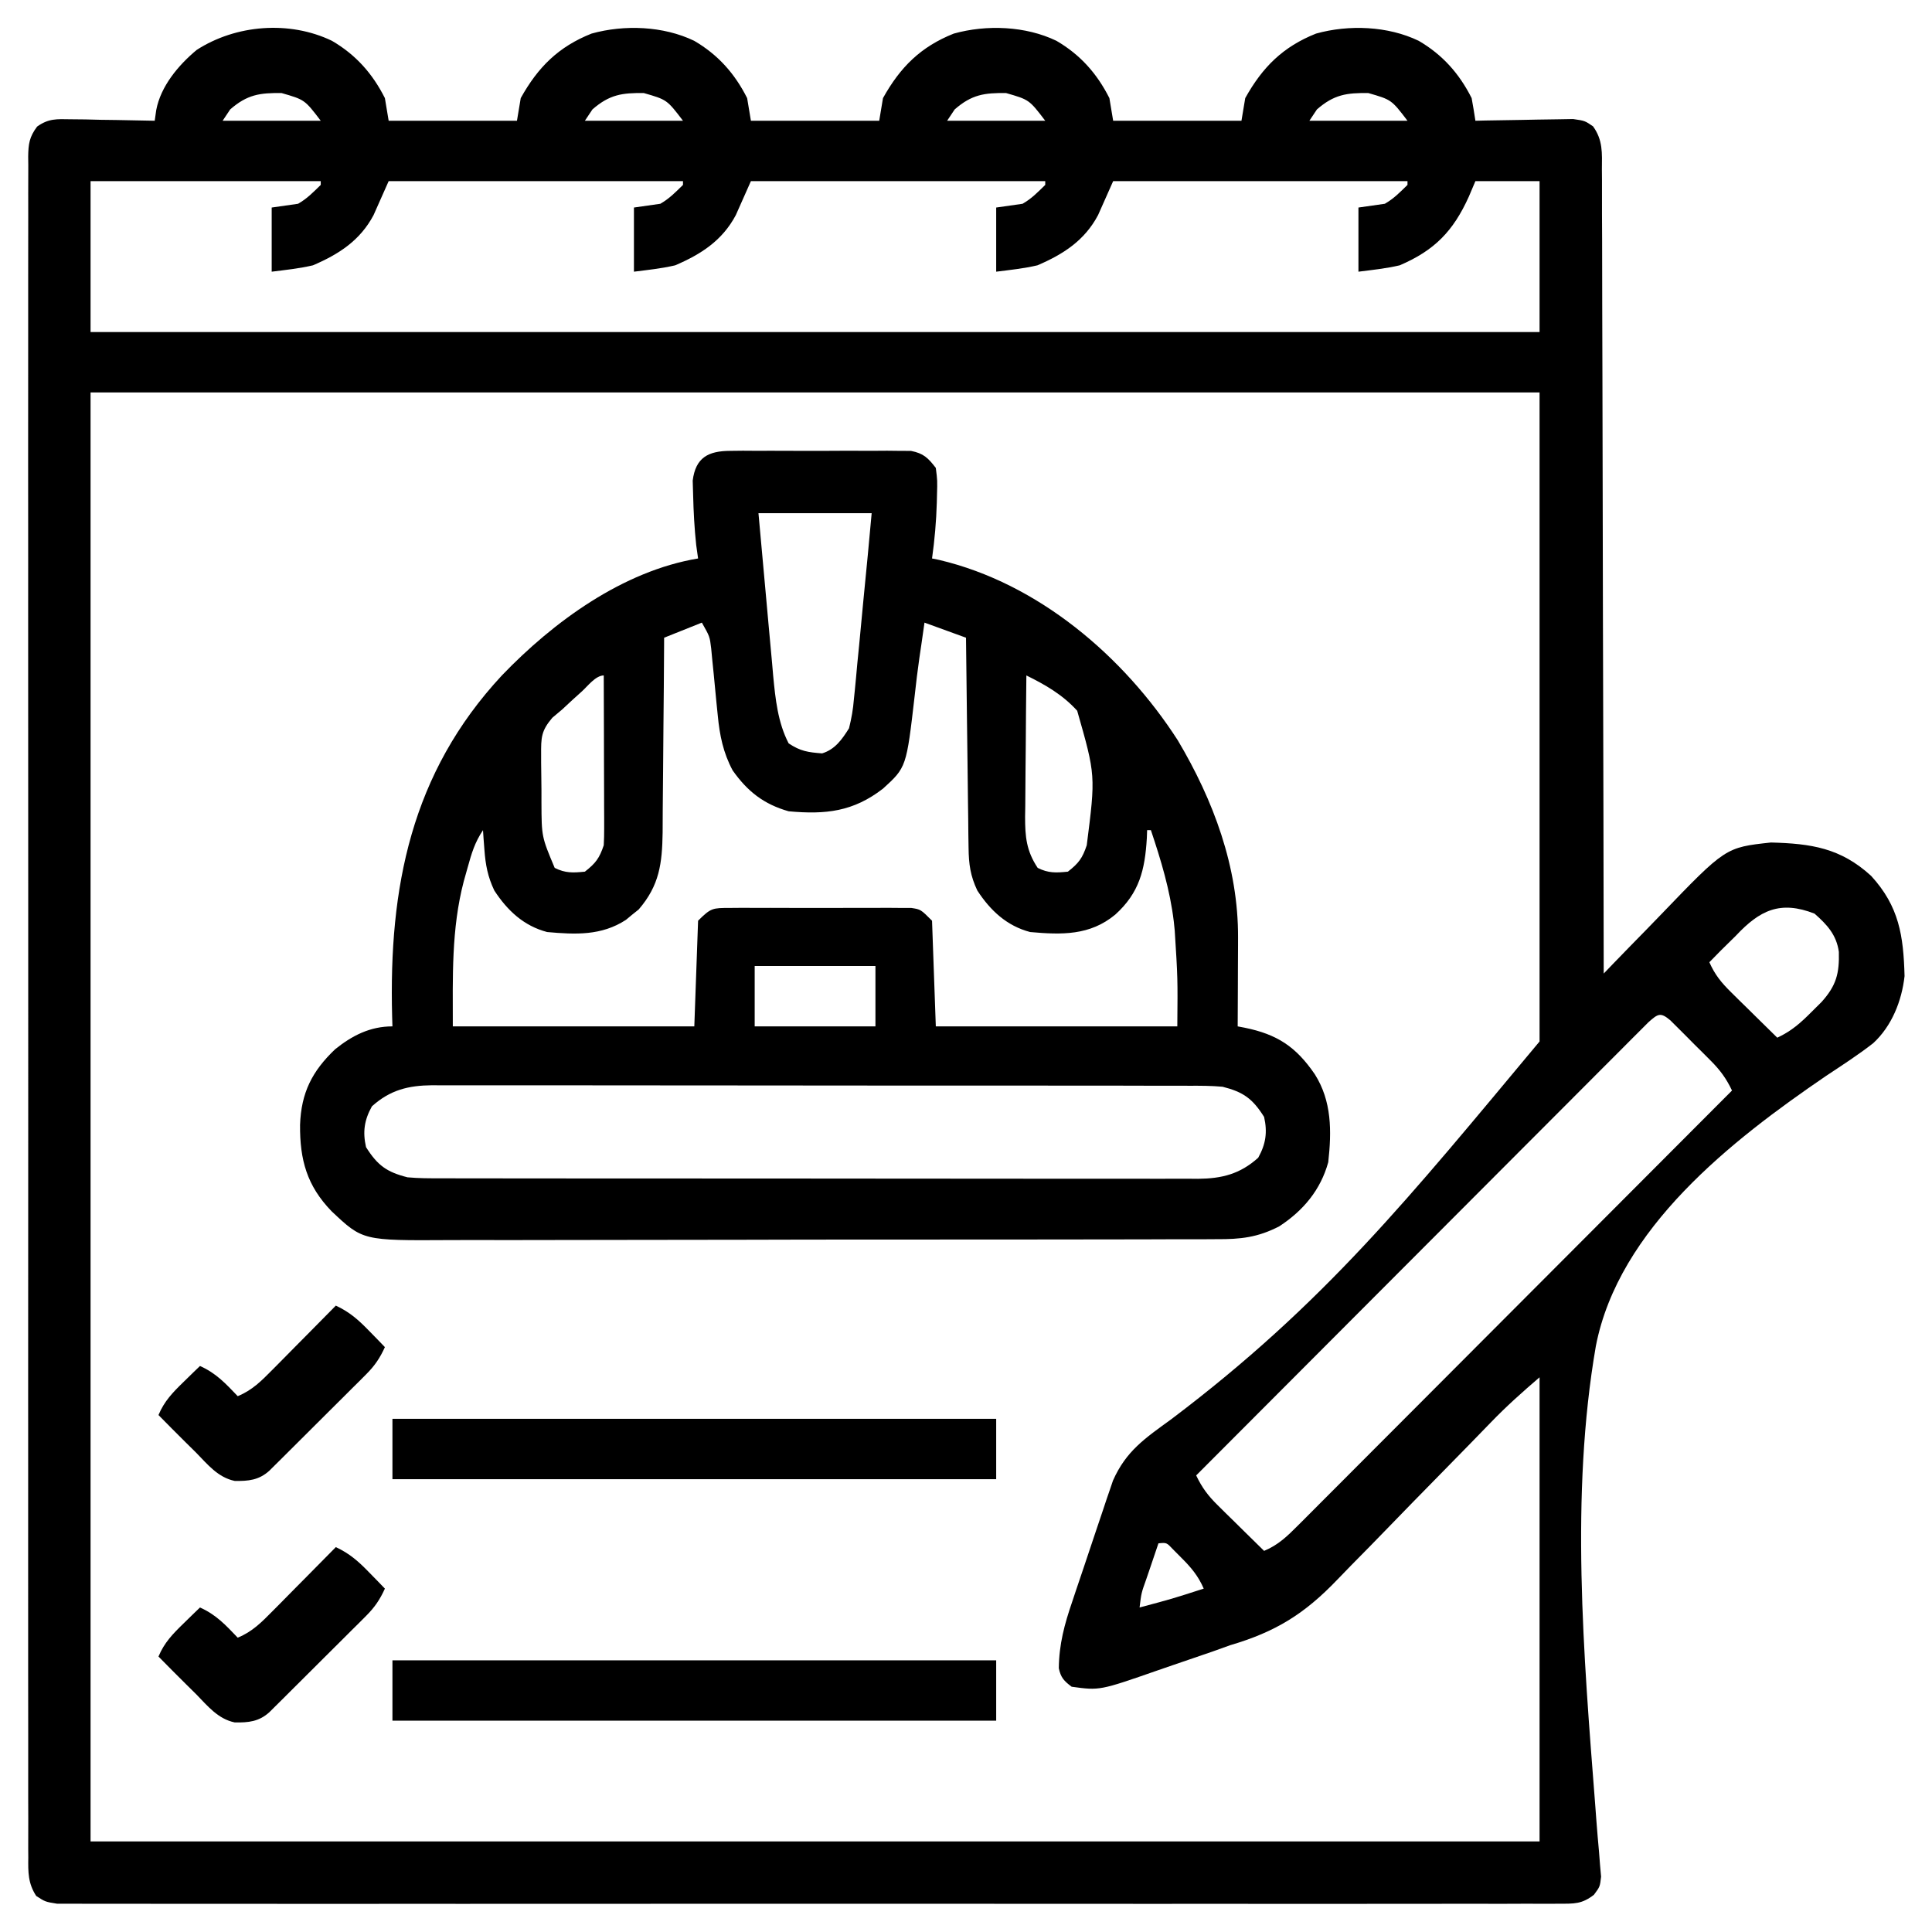 <?xml version="1.0" encoding="UTF-8"?>
<svg version="1.1" xmlns="http://www.w3.org/2000/svg" width="512" height="512">
<path d="M0 0 C6.315 3.678 10.759 8.681 14.039 15.188 C14.534 18.157 14.534 18.157 15.039 21.188 C26.259 21.188 37.479 21.188 49.039 21.188 C49.369 19.207 49.699 17.227 50.039 15.188 C54.634 6.927 60.082 1.558 68.797 -1.91 C77.494 -4.331 87.838 -3.931 96 0 C102.315 3.678 106.759 8.681 110.039 15.188 C110.369 17.168 110.699 19.148 111.039 21.188 C122.259 21.188 133.479 21.188 145.039 21.188 C145.369 19.207 145.699 17.227 146.039 15.188 C150.634 6.927 156.082 1.558 164.797 -1.91 C173.494 -4.331 183.838 -3.931 192 0 C198.315 3.678 202.759 8.681 206.039 15.188 C206.369 17.168 206.699 19.148 207.039 21.188 C218.259 21.188 229.479 21.188 241.039 21.188 C241.369 19.207 241.699 17.227 242.039 15.188 C246.634 6.927 252.082 1.558 260.797 -1.91 C269.494 -4.331 279.838 -3.931 288 0 C294.315 3.678 298.759 8.681 302.039 15.188 C302.403 17.182 302.74 19.182 303.039 21.188 C304.325 21.156 304.325 21.156 305.638 21.124 C308.828 21.056 312.018 21.006 315.209 20.968 C316.589 20.948 317.968 20.92 319.347 20.886 C321.333 20.837 323.319 20.817 325.305 20.797 C326.499 20.776 327.693 20.755 328.923 20.733 C332.039 21.188 332.039 21.188 334.201 22.659 C336.849 26.302 336.598 29.762 336.558 34.096 C336.569 35.461 336.569 35.461 336.581 36.854 C336.601 39.91 336.593 42.965 336.585 46.021 C336.594 48.208 336.604 50.396 336.616 52.584 C336.644 58.53 336.648 64.475 336.647 70.421 C336.65 76.633 336.675 82.844 336.699 89.055 C336.735 99.483 336.757 109.91 336.768 120.338 C336.78 131.078 336.8 141.818 336.832 152.559 C336.833 153.221 336.835 153.883 336.837 154.565 C336.847 157.886 336.857 161.208 336.867 164.529 C336.95 192.082 337.004 219.635 337.039 247.188 C337.824 246.371 338.61 245.554 339.419 244.712 C342.378 241.644 345.357 238.596 348.343 235.554 C349.624 234.243 350.901 232.926 352.171 231.603 C369.325 213.76 369.325 213.76 381.359 212.461 C392.028 212.746 399.813 213.894 407.914 221.312 C415.333 229.414 416.481 237.199 416.766 247.867 C416.026 254.437 413.393 261.1 408.464 265.638 C404.448 268.777 400.16 271.531 395.917 274.349 C370.985 291.353 340.981 314.727 334.953 345.936 C328.136 385.368 331.698 427.747 334.781 467.425 C334.89 468.882 334.999 470.339 335.108 471.796 C335.309 474.486 335.54 477.168 335.789 479.855 C335.88 481.034 335.972 482.213 336.067 483.427 C336.158 484.45 336.249 485.472 336.343 486.525 C336.039 489.188 336.039 489.188 334.448 491.322 C331.223 493.819 329.244 493.689 325.186 493.691 C324.494 493.697 323.802 493.702 323.088 493.708 C320.757 493.723 318.427 493.709 316.096 493.695 C314.412 493.7 312.729 493.706 311.045 493.714 C306.41 493.731 301.775 493.723 297.14 493.71 C292.145 493.701 287.149 493.715 282.154 493.726 C272.365 493.744 262.576 493.74 252.786 493.729 C244.832 493.72 236.879 493.718 228.925 493.723 C227.794 493.723 226.664 493.724 225.499 493.725 C223.202 493.726 220.906 493.727 218.609 493.729 C197.057 493.74 175.505 493.727 153.953 493.705 C135.448 493.687 116.943 493.691 98.438 493.709 C76.964 493.73 55.491 493.739 34.018 493.727 C31.73 493.725 29.441 493.724 27.153 493.723 C25.464 493.722 25.464 493.722 23.741 493.721 C15.794 493.717 7.847 493.723 -0.1 493.733 C-9.781 493.744 -19.462 493.741 -29.142 493.72 C-34.085 493.709 -39.027 493.705 -43.969 493.718 C-48.489 493.73 -53.009 493.724 -57.529 493.702 C-59.168 493.698 -60.807 493.7 -62.447 493.71 C-64.668 493.722 -66.887 493.71 -69.108 493.691 C-70.344 493.69 -71.579 493.69 -72.853 493.689 C-75.961 493.188 -75.961 493.188 -78.358 491.639 C-80.548 488.289 -80.514 485.333 -80.464 481.46 C-80.47 480.673 -80.476 479.886 -80.482 479.076 C-80.497 476.423 -80.483 473.771 -80.469 471.118 C-80.473 469.204 -80.48 467.289 -80.488 465.375 C-80.505 460.101 -80.496 454.828 -80.484 449.554 C-80.475 443.872 -80.489 438.189 -80.5 432.507 C-80.518 421.37 -80.514 410.233 -80.502 399.096 C-80.493 390.048 -80.492 381 -80.496 371.951 C-80.497 370.665 -80.497 369.379 -80.498 368.054 C-80.499 365.442 -80.501 362.829 -80.502 360.217 C-80.513 336.4 -80.502 312.583 -80.481 288.766 C-80.462 267.015 -80.463 245.263 -80.482 223.512 C-80.504 199.085 -80.512 174.659 -80.5 150.232 C-80.499 147.63 -80.497 145.027 -80.496 142.424 C-80.495 140.502 -80.495 140.502 -80.494 138.542 C-80.491 129.501 -80.497 120.46 -80.506 111.419 C-80.517 100.406 -80.514 89.393 -80.493 78.381 C-80.482 72.758 -80.478 67.135 -80.492 61.513 C-80.503 56.371 -80.497 51.229 -80.476 46.087 C-80.471 44.222 -80.474 42.357 -80.483 40.491 C-80.495 37.965 -80.483 35.441 -80.464 32.915 C-80.474 32.182 -80.483 31.449 -80.493 30.694 C-80.442 27.303 -80.181 25.482 -78.124 22.733 C-75.086 20.562 -72.932 20.732 -69.227 20.797 C-67.283 20.816 -67.283 20.816 -65.301 20.836 C-63.937 20.869 -62.574 20.903 -61.211 20.938 C-59.832 20.958 -58.453 20.976 -57.074 20.992 C-53.702 21.039 -50.332 21.105 -46.961 21.188 C-46.828 20.256 -46.696 19.324 -46.559 18.364 C-45.373 12.063 -40.727 6.495 -35.863 2.438 C-25.459 -4.298 -11.254 -5.42 0 0 Z M-26.961 18.188 C-27.621 19.177 -28.281 20.168 -28.961 21.188 C-20.381 21.188 -11.801 21.188 -2.961 21.188 C-7.213 15.613 -7.213 15.613 -13.328 13.852 C-19.07 13.762 -22.459 14.249 -26.961 18.188 Z M69.039 18.188 C68.379 19.177 67.719 20.168 67.039 21.188 C75.619 21.188 84.199 21.188 93.039 21.188 C88.787 15.613 88.787 15.613 82.672 13.852 C76.93 13.762 73.541 14.249 69.039 18.188 Z M165.039 18.188 C164.379 19.177 163.719 20.168 163.039 21.188 C171.619 21.188 180.199 21.188 189.039 21.188 C184.787 15.613 184.787 15.613 178.672 13.852 C172.93 13.762 169.541 14.249 165.039 18.188 Z M261.039 18.188 C260.379 19.177 259.719 20.168 259.039 21.188 C267.619 21.188 276.199 21.188 285.039 21.188 C280.787 15.613 280.787 15.613 274.672 13.852 C268.93 13.762 265.541 14.249 261.039 18.188 Z M-63.961 37.188 C-63.961 50.388 -63.961 63.587 -63.961 77.188 C62.759 77.188 189.479 77.188 320.039 77.188 C320.039 63.987 320.039 50.788 320.039 37.188 C314.429 37.188 308.819 37.188 303.039 37.188 C302.462 38.549 301.884 39.91 301.289 41.312 C297.162 50.438 292.228 55.535 282.977 59.5 C279.385 60.341 275.7 60.73 272.039 61.188 C272.039 55.578 272.039 49.968 272.039 44.188 C275.504 43.693 275.504 43.693 279.039 43.188 C281.477 41.775 282.993 40.183 285.039 38.188 C285.039 37.858 285.039 37.528 285.039 37.188 C259.299 37.188 233.559 37.188 207.039 37.188 C205.719 40.157 204.399 43.127 203.039 46.188 C199.478 52.914 193.847 56.555 186.977 59.5 C183.385 60.341 179.7 60.73 176.039 61.188 C176.039 55.578 176.039 49.968 176.039 44.188 C179.504 43.693 179.504 43.693 183.039 43.188 C185.477 41.775 186.993 40.183 189.039 38.188 C189.039 37.858 189.039 37.528 189.039 37.188 C163.299 37.188 137.559 37.188 111.039 37.188 C109.719 40.157 108.399 43.127 107.039 46.188 C103.478 52.914 97.847 56.555 90.977 59.5 C87.385 60.341 83.7 60.73 80.039 61.188 C80.039 55.578 80.039 49.968 80.039 44.188 C83.504 43.693 83.504 43.693 87.039 43.188 C89.477 41.775 90.993 40.183 93.039 38.188 C93.039 37.858 93.039 37.528 93.039 37.188 C67.299 37.188 41.559 37.188 15.039 37.188 C13.719 40.157 12.399 43.127 11.039 46.188 C7.478 52.914 1.847 56.555 -5.023 59.5 C-8.615 60.341 -12.3 60.73 -15.961 61.188 C-15.961 55.578 -15.961 49.968 -15.961 44.188 C-12.496 43.693 -12.496 43.693 -8.961 43.188 C-6.523 41.775 -5.007 40.183 -2.961 38.188 C-2.961 37.858 -2.961 37.528 -2.961 37.188 C-23.091 37.188 -43.221 37.188 -63.961 37.188 Z M-63.961 93.188 C-63.961 219.907 -63.961 346.627 -63.961 477.188 C62.759 477.188 189.479 477.188 320.039 477.188 C320.039 436.598 320.039 396.007 320.039 354.188 C315.486 358.09 311.215 361.898 307.082 366.189 C305.942 367.363 304.801 368.536 303.661 369.709 C303.067 370.321 302.473 370.934 301.861 371.565 C298.665 374.855 295.447 378.123 292.232 381.395 C288.164 385.535 284.102 389.681 280.069 393.857 C276.789 397.251 273.485 400.62 270.163 403.973 C268.914 405.243 267.674 406.522 266.443 407.81 C257.746 416.902 250.098 421.64 238.039 425.188 C236.467 425.74 234.899 426.301 233.336 426.878 C229.97 428.043 226.602 429.199 223.227 430.34 C221.796 430.827 220.366 431.319 218.938 431.817 C203.47 437.212 203.47 437.212 196.039 436.188 C194.018 434.672 193.166 433.783 192.636 431.295 C192.694 424.982 194.138 419.623 196.18 413.676 C196.503 412.704 196.827 411.732 197.16 410.731 C197.843 408.689 198.532 406.649 199.228 404.612 C200.288 401.504 201.323 398.389 202.355 395.271 C203.025 393.281 203.695 391.291 204.367 389.301 C204.828 387.913 204.828 387.913 205.299 386.497 C205.599 385.626 205.899 384.755 206.208 383.857 C206.594 382.718 206.594 382.718 206.989 381.557 C210.475 373.694 215.466 370.362 222.407 365.322 C263.1 334.615 285.584 306.454 320.039 265.188 C320.039 208.428 320.039 151.667 320.039 93.188 C193.319 93.188 66.599 93.188 -63.961 93.188 Z M372.039 237.188 C370.707 238.502 369.374 239.814 368.039 241.125 C367.036 242.143 366.035 243.163 365.039 244.188 C366.466 247.446 368.206 249.59 370.734 252.078 C371.45 252.787 372.165 253.496 372.902 254.227 C373.649 254.956 374.395 255.686 375.164 256.438 C375.918 257.183 376.672 257.928 377.449 258.695 C379.308 260.531 381.171 262.361 383.039 264.188 C386.791 262.437 389.234 260.26 392.164 257.312 C393.033 256.449 393.902 255.585 394.797 254.695 C398.692 250.339 399.497 247.18 399.355 241.438 C398.719 236.911 396.231 234.24 392.914 231.312 C383.799 227.746 378.39 230.405 372.039 237.188 Z M348.888 260.093 C347.99 260.992 347.092 261.892 346.167 262.819 C345.667 263.317 345.167 263.815 344.652 264.329 C342.968 266.01 341.29 267.698 339.613 269.387 C338.411 270.589 337.209 271.791 336.006 272.993 C332.733 276.265 329.467 279.543 326.201 282.823 C322.791 286.246 319.374 289.663 315.959 293.081 C309.488 299.558 303.022 306.04 296.558 312.524 C289.201 319.904 281.838 327.278 274.474 334.652 C259.323 349.824 244.179 365.003 229.039 380.188 C230.572 383.411 232.181 385.565 234.734 388.078 C235.45 388.787 236.165 389.496 236.902 390.227 C237.649 390.956 238.395 391.686 239.164 392.438 C239.918 393.183 240.672 393.928 241.449 394.695 C243.308 396.531 245.171 398.361 247.039 400.188 C250.815 398.619 253.205 396.268 256.076 393.391 C256.569 392.9 257.063 392.408 257.571 391.901 C259.222 390.254 260.865 388.599 262.509 386.945 C263.691 385.762 264.874 384.579 266.057 383.397 C269.268 380.187 272.473 376.971 275.676 373.753 C279.025 370.392 282.38 367.036 285.734 363.679 C292.084 357.323 298.43 350.961 304.773 344.598 C311.995 337.353 319.223 330.114 326.451 322.876 C341.32 307.986 356.182 293.089 371.039 278.188 C369.517 274.995 367.92 272.811 365.414 270.297 C364.708 269.588 364.001 268.879 363.273 268.148 C362.536 267.419 361.799 266.689 361.039 265.938 C360.302 265.192 359.564 264.447 358.805 263.68 C358.098 262.976 357.392 262.272 356.664 261.547 C355.693 260.58 355.693 260.58 354.703 259.593 C352.075 257.374 351.43 257.841 348.888 260.093 Z M219.039 398.188 C218.202 400.645 217.369 403.103 216.539 405.562 C216.301 406.261 216.062 406.96 215.816 407.68 C214.502 411.352 214.502 411.352 214.039 415.188 C222.604 412.906 222.604 412.906 231.039 410.188 C229.569 406.789 227.659 404.538 225.039 401.938 C224.338 401.231 223.637 400.525 222.914 399.797 C221.198 397.97 221.198 397.97 219.039 398.188 Z " fill="#000000" transform="translate(87.961,10.812)"/>
<path d="M0 0 C1.108 -0.013 2.216 -0.025 3.357 -0.038 C4.549 -0.03 5.741 -0.022 6.969 -0.014 C8.197 -0.017 9.424 -0.021 10.689 -0.025 C13.285 -0.028 15.881 -0.021 18.477 -0.004 C22.454 0.017 26.429 -0.004 30.406 -0.029 C32.927 -0.027 35.448 -0.022 37.969 -0.014 C39.16 -0.022 40.352 -0.03 41.58 -0.038 C43.242 -0.019 43.242 -0.019 44.938 0 C45.911 0.003 46.885 0.006 47.889 0.01 C51.22 0.666 52.415 1.858 54.469 4.518 C54.895 7.873 54.895 7.873 54.781 11.705 C54.766 12.368 54.75 13.032 54.734 13.715 C54.589 18.693 54.16 23.589 53.469 28.518 C54.077 28.641 54.686 28.765 55.312 28.893 C81.585 35.074 104.255 54.427 118.594 76.705 C128.052 92.626 134.644 110.274 134.566 128.982 C134.564 130 134.564 130 134.562 131.037 C134.557 133.177 134.544 135.316 134.531 137.455 C134.526 138.917 134.522 140.378 134.518 141.84 C134.507 145.399 134.489 148.958 134.469 152.518 C135.07 152.632 135.671 152.747 136.29 152.865 C144.906 154.62 149.887 157.868 154.906 165.205 C159.426 172.336 159.379 180.306 158.469 188.518 C156.436 195.888 151.831 201.368 145.469 205.518 C139.772 208.452 135.242 208.951 128.887 208.912 C127.467 208.921 127.467 208.921 126.019 208.93 C122.858 208.947 119.697 208.942 116.536 208.938 C114.265 208.945 111.995 208.953 109.724 208.963 C103.563 208.985 97.402 208.988 91.241 208.986 C86.094 208.986 80.948 208.995 75.801 209.003 C62.963 209.024 50.125 209.025 37.286 209.017 C26.152 209.012 15.017 209.033 3.882 209.066 C-7.565 209.1 -19.012 209.114 -30.459 209.11 C-36.881 209.108 -43.301 209.113 -49.722 209.138 C-55.763 209.16 -61.803 209.158 -67.843 209.138 C-70.056 209.135 -72.269 209.14 -74.482 209.154 C-97.408 209.292 -97.408 209.292 -105.641 201.528 C-112.182 194.78 -114.097 187.891 -114.012 178.586 C-113.714 170.094 -110.808 164.369 -104.719 158.58 C-100.194 154.947 -95.452 152.518 -89.531 152.518 C-89.557 151.658 -89.584 150.799 -89.611 149.913 C-90.513 115.696 -84.6 85.404 -60.531 59.518 C-46.891 45.307 -28.468 31.828 -8.531 28.518 C-8.696 27.342 -8.861 26.166 -9.031 24.955 C-9.502 20.545 -9.74 16.138 -9.844 11.705 C-9.9 9.808 -9.9 9.808 -9.957 7.873 C-9.183 1.771 -5.843 0.019 0 0 Z M7.469 16.518 C8.116 23.76 8.77 31 9.44 38.24 C9.666 40.7 9.888 43.161 10.106 45.622 C10.421 49.17 10.75 52.717 11.082 56.264 C11.176 57.355 11.27 58.446 11.367 59.57 C11.955 65.697 12.589 71.975 15.469 77.518 C18.613 79.614 20.63 79.883 24.336 80.174 C27.775 79.116 29.621 76.467 31.469 73.518 C32.141 70.798 32.541 68.543 32.762 65.795 C32.838 65.06 32.915 64.325 32.993 63.568 C33.235 61.199 33.446 58.828 33.656 56.455 C33.816 54.829 33.978 53.203 34.142 51.577 C34.536 47.609 34.908 43.64 35.27 39.669 C35.639 35.676 36.04 31.687 36.436 27.697 C36.796 23.972 37.13 20.244 37.469 16.518 C27.569 16.518 17.669 16.518 7.469 16.518 Z M-7.531 45.518 C-10.831 46.838 -14.131 48.158 -17.531 49.518 C-17.535 50.277 -17.539 51.036 -17.542 51.818 C-17.58 58.997 -17.637 66.176 -17.715 73.354 C-17.755 77.045 -17.787 80.734 -17.802 84.425 C-17.817 87.991 -17.852 91.557 -17.9 95.123 C-17.921 97.135 -17.924 99.147 -17.926 101.158 C-18.056 109.355 -18.766 115.154 -24.277 121.541 C-24.836 121.987 -25.394 122.433 -25.969 122.893 C-26.802 123.585 -26.802 123.585 -27.652 124.291 C-34.134 128.522 -41.039 128.188 -48.531 127.518 C-54.737 125.885 -59.067 121.824 -62.531 116.518 C-64.264 112.884 -64.867 109.708 -65.156 105.705 C-65.231 104.729 -65.306 103.753 -65.383 102.748 C-65.432 102.012 -65.481 101.276 -65.531 100.518 C-67.728 103.813 -68.535 106.585 -69.594 110.393 C-69.935 111.607 -70.277 112.821 -70.629 114.072 C-73.944 126.73 -73.531 139.445 -73.531 152.518 C-52.411 152.518 -31.291 152.518 -9.531 152.518 C-9.201 143.278 -8.871 134.038 -8.531 124.518 C-5.107 121.093 -4.672 121.141 -0.098 121.129 C1.014 121.12 2.125 121.11 3.27 121.101 C4.47 121.107 5.67 121.113 6.906 121.119 C8.138 121.116 9.369 121.113 10.638 121.11 C13.912 121.108 17.186 121.12 20.459 121.137 C22.467 121.143 24.474 121.137 26.481 121.126 C30.332 121.108 34.181 121.11 38.031 121.119 C39.231 121.113 40.431 121.107 41.668 121.101 C43.335 121.115 43.335 121.115 45.035 121.129 C46.504 121.133 46.504 121.133 48.002 121.137 C50.469 121.518 50.469 121.518 53.469 124.518 C53.799 133.758 54.129 142.998 54.469 152.518 C75.589 152.518 96.709 152.518 118.469 152.518 C118.583 139.747 118.583 139.747 117.781 127.08 C117.7 126.304 117.619 125.527 117.536 124.727 C116.532 116.365 114.14 108.48 111.469 100.518 C111.139 100.518 110.809 100.518 110.469 100.518 C110.443 101.219 110.417 101.92 110.391 102.643 C109.888 111.058 108.416 117.12 102.031 122.893 C95.315 128.471 87.842 128.267 79.469 127.518 C73.263 125.885 68.933 121.824 65.469 116.518 C63.632 112.648 63.202 109.527 63.15 105.259 C63.12 103.397 63.12 103.397 63.09 101.498 C63.078 100.154 63.066 98.811 63.055 97.467 C63.036 96.084 63.016 94.701 62.996 93.318 C62.945 89.69 62.905 86.062 62.868 82.433 C62.828 78.726 62.777 75.019 62.727 71.312 C62.63 64.048 62.546 56.783 62.469 49.518 C57.024 47.538 57.024 47.538 51.469 45.518 C51.201 47.394 50.932 49.271 50.656 51.205 C50.469 52.471 50.282 53.737 50.09 55.041 C49.622 58.291 49.237 61.543 48.879 64.807 C46.679 83.862 46.679 83.862 40.469 89.518 C32.591 95.605 25.314 96.423 15.469 95.518 C8.854 93.633 4.559 90.247 0.625 84.678 C-1.865 80.026 -2.815 75.38 -3.312 70.166 C-3.432 68.985 -3.552 67.804 -3.676 66.588 C-3.914 64.117 -4.15 61.645 -4.387 59.174 C-4.507 57.996 -4.626 56.817 -4.75 55.604 C-4.904 53.995 -4.904 53.995 -5.061 52.355 C-5.439 49.211 -5.439 49.211 -7.531 45.518 Z M-39.281 63.705 C-40.142 64.482 -41.003 65.26 -41.891 66.061 C-42.762 66.871 -43.633 67.682 -44.531 68.518 C-45.398 69.248 -46.266 69.978 -47.159 70.73 C-50.148 74.242 -50.151 76.016 -50.125 80.576 C-50.125 81.243 -50.125 81.91 -50.125 82.597 C-50.12 84.001 -50.102 85.406 -50.073 86.81 C-50.031 88.946 -50.032 91.079 -50.039 93.215 C-50.002 102.255 -50.002 102.255 -46.531 110.518 C-43.69 111.938 -41.676 111.832 -38.531 111.518 C-35.683 109.286 -34.681 107.968 -33.531 104.518 C-33.445 103.029 -33.414 101.537 -33.418 100.046 C-33.418 99.145 -33.418 98.245 -33.418 97.317 C-33.423 96.348 -33.428 95.379 -33.434 94.381 C-33.435 93.386 -33.436 92.392 -33.438 91.367 C-33.443 88.188 -33.456 85.009 -33.469 81.83 C-33.474 79.676 -33.478 77.521 -33.482 75.367 C-33.493 70.084 -33.51 64.801 -33.531 59.518 C-35.668 59.518 -37.833 62.391 -39.281 63.705 Z M78.469 59.518 C78.393 65.816 78.34 72.115 78.304 78.414 C78.289 80.556 78.268 82.697 78.242 84.839 C78.206 87.922 78.189 91.005 78.176 94.088 C78.16 95.041 78.145 95.995 78.129 96.977 C78.128 102.238 78.453 105.993 81.469 110.518 C84.31 111.938 86.324 111.832 89.469 111.518 C92.317 109.286 93.319 107.968 94.469 104.518 C96.826 86 96.826 86 91.934 68.869 C88.09 64.643 83.56 62.024 78.469 59.518 Z M6.469 136.518 C6.469 141.798 6.469 147.078 6.469 152.518 C17.029 152.518 27.589 152.518 38.469 152.518 C38.469 147.238 38.469 141.958 38.469 136.518 C27.909 136.518 17.349 136.518 6.469 136.518 Z M-94.969 173.705 C-97.003 177.367 -97.441 180.476 -96.531 184.518 C-93.47 189.379 -91.014 191.133 -85.531 192.518 C-82.57 192.79 -79.629 192.792 -76.657 192.778 C-75.333 192.784 -75.333 192.784 -73.983 192.79 C-71.033 192.8 -68.083 192.796 -65.133 192.792 C-63.015 192.797 -60.898 192.802 -58.78 192.808 C-53.032 192.821 -47.285 192.822 -41.537 192.819 C-36.738 192.818 -31.939 192.823 -27.14 192.828 C-15.82 192.839 -4.499 192.839 6.822 192.833 C18.501 192.827 30.18 192.84 41.859 192.861 C51.887 192.878 61.915 192.884 71.943 192.881 C77.932 192.879 83.921 192.882 89.91 192.896 C95.541 192.908 101.173 192.907 106.804 192.893 C108.87 192.891 110.936 192.894 113.002 192.902 C115.824 192.913 118.645 192.904 121.467 192.892 C122.691 192.903 122.691 192.903 123.94 192.914 C130.263 192.854 135.064 191.676 139.906 187.33 C141.941 183.668 142.378 180.559 141.469 176.518 C138.408 171.656 135.952 169.902 130.469 168.518 C127.508 168.245 124.566 168.243 121.594 168.257 C120.712 168.253 119.83 168.249 118.921 168.245 C115.971 168.235 113.021 168.239 110.071 168.243 C107.953 168.239 105.835 168.233 103.718 168.227 C97.97 168.214 92.222 168.213 86.474 168.216 C81.675 168.217 76.877 168.212 72.078 168.207 C60.757 168.196 49.436 168.196 38.115 168.202 C26.437 168.208 14.758 168.196 3.079 168.174 C-6.949 168.157 -16.977 168.151 -27.006 168.154 C-32.994 168.156 -38.983 168.153 -44.972 168.139 C-50.604 168.127 -56.235 168.129 -61.867 168.142 C-63.933 168.144 -65.999 168.141 -68.064 168.133 C-70.886 168.123 -73.708 168.131 -76.53 168.143 C-77.754 168.132 -77.754 168.132 -79.002 168.121 C-85.326 168.181 -90.126 169.359 -94.969 173.705 Z " fill="#000000" transform="translate(193.531,119.482)"/>
<path d="M0 0 C52.8 0 105.6 0 160 0 C160 5.28 160 10.56 160 16 C107.2 16 54.4 16 0 16 C0 10.72 0 5.44 0 0 Z " fill="#000000" transform="translate(104,440)"/>
<path d="M0 0 C52.8 0 105.6 0 160 0 C160 5.28 160 10.56 160 16 C107.2 16 54.4 16 0 16 C0 10.72 0 5.44 0 0 Z " fill="#000000" transform="translate(104,376)"/>
<path d="M0 0 C3.633 1.696 5.945 3.738 8.75 6.625 C9.549 7.442 10.348 8.26 11.172 9.102 C11.775 9.728 12.378 10.355 13 11 C11.691 13.89 10.293 15.956 8.051 18.192 C7.457 18.789 6.863 19.386 6.251 20.002 C5.611 20.634 4.971 21.266 4.312 21.918 C3.654 22.576 2.996 23.234 2.318 23.911 C0.928 25.298 -0.464 26.682 -1.858 28.064 C-3.997 30.185 -6.128 32.313 -8.258 34.443 C-9.609 35.79 -10.96 37.135 -12.312 38.48 C-12.952 39.119 -13.592 39.757 -14.251 40.415 C-14.845 41.003 -15.439 41.591 -16.051 42.196 C-16.573 42.715 -17.096 43.233 -17.634 43.768 C-20.38 46.245 -23.149 46.527 -26.797 46.461 C-31.228 45.534 -33.94 42.143 -37 39 C-37.9 38.112 -38.8 37.224 -39.727 36.309 C-42.169 33.89 -44.591 31.453 -47 29 C-45.464 25.319 -43.218 23.012 -40.375 20.25 C-39.558 19.451 -38.74 18.652 -37.898 17.828 C-37.272 17.225 -36.645 16.622 -36 16 C-31.706 17.923 -29.228 20.625 -26 24 C-22.137 22.415 -19.711 19.94 -16.797 16.992 C-16.314 16.507 -15.832 16.021 -15.334 15.521 C-13.801 13.977 -12.276 12.426 -10.75 10.875 C-9.709 9.824 -8.667 8.773 -7.625 7.723 C-5.078 5.154 -2.537 2.579 0 0 Z " fill="#000000" transform="translate(89,410)"/>
<path d="M0 0 C3.633 1.696 5.945 3.738 8.75 6.625 C9.549 7.442 10.348 8.26 11.172 9.102 C11.775 9.728 12.378 10.355 13 11 C11.691 13.89 10.293 15.956 8.051 18.192 C7.457 18.789 6.863 19.386 6.251 20.002 C5.611 20.634 4.971 21.266 4.312 21.918 C3.654 22.576 2.996 23.234 2.318 23.911 C0.928 25.298 -0.464 26.682 -1.858 28.064 C-3.997 30.185 -6.128 32.313 -8.258 34.443 C-9.609 35.79 -10.96 37.135 -12.312 38.48 C-12.952 39.119 -13.592 39.757 -14.251 40.415 C-14.845 41.003 -15.439 41.591 -16.051 42.196 C-16.573 42.715 -17.096 43.233 -17.634 43.768 C-20.38 46.245 -23.149 46.527 -26.797 46.461 C-31.228 45.534 -33.94 42.143 -37 39 C-37.9 38.112 -38.8 37.224 -39.727 36.309 C-42.169 33.89 -44.591 31.453 -47 29 C-45.464 25.319 -43.218 23.012 -40.375 20.25 C-39.558 19.451 -38.74 18.652 -37.898 17.828 C-37.272 17.225 -36.645 16.622 -36 16 C-31.706 17.923 -29.228 20.625 -26 24 C-22.137 22.415 -19.711 19.94 -16.797 16.992 C-16.314 16.507 -15.832 16.021 -15.334 15.521 C-13.801 13.977 -12.276 12.426 -10.75 10.875 C-9.709 9.824 -8.667 8.773 -7.625 7.723 C-5.078 5.154 -2.537 2.579 0 0 Z " fill="#000000" transform="translate(89,346)"/>
</svg>

